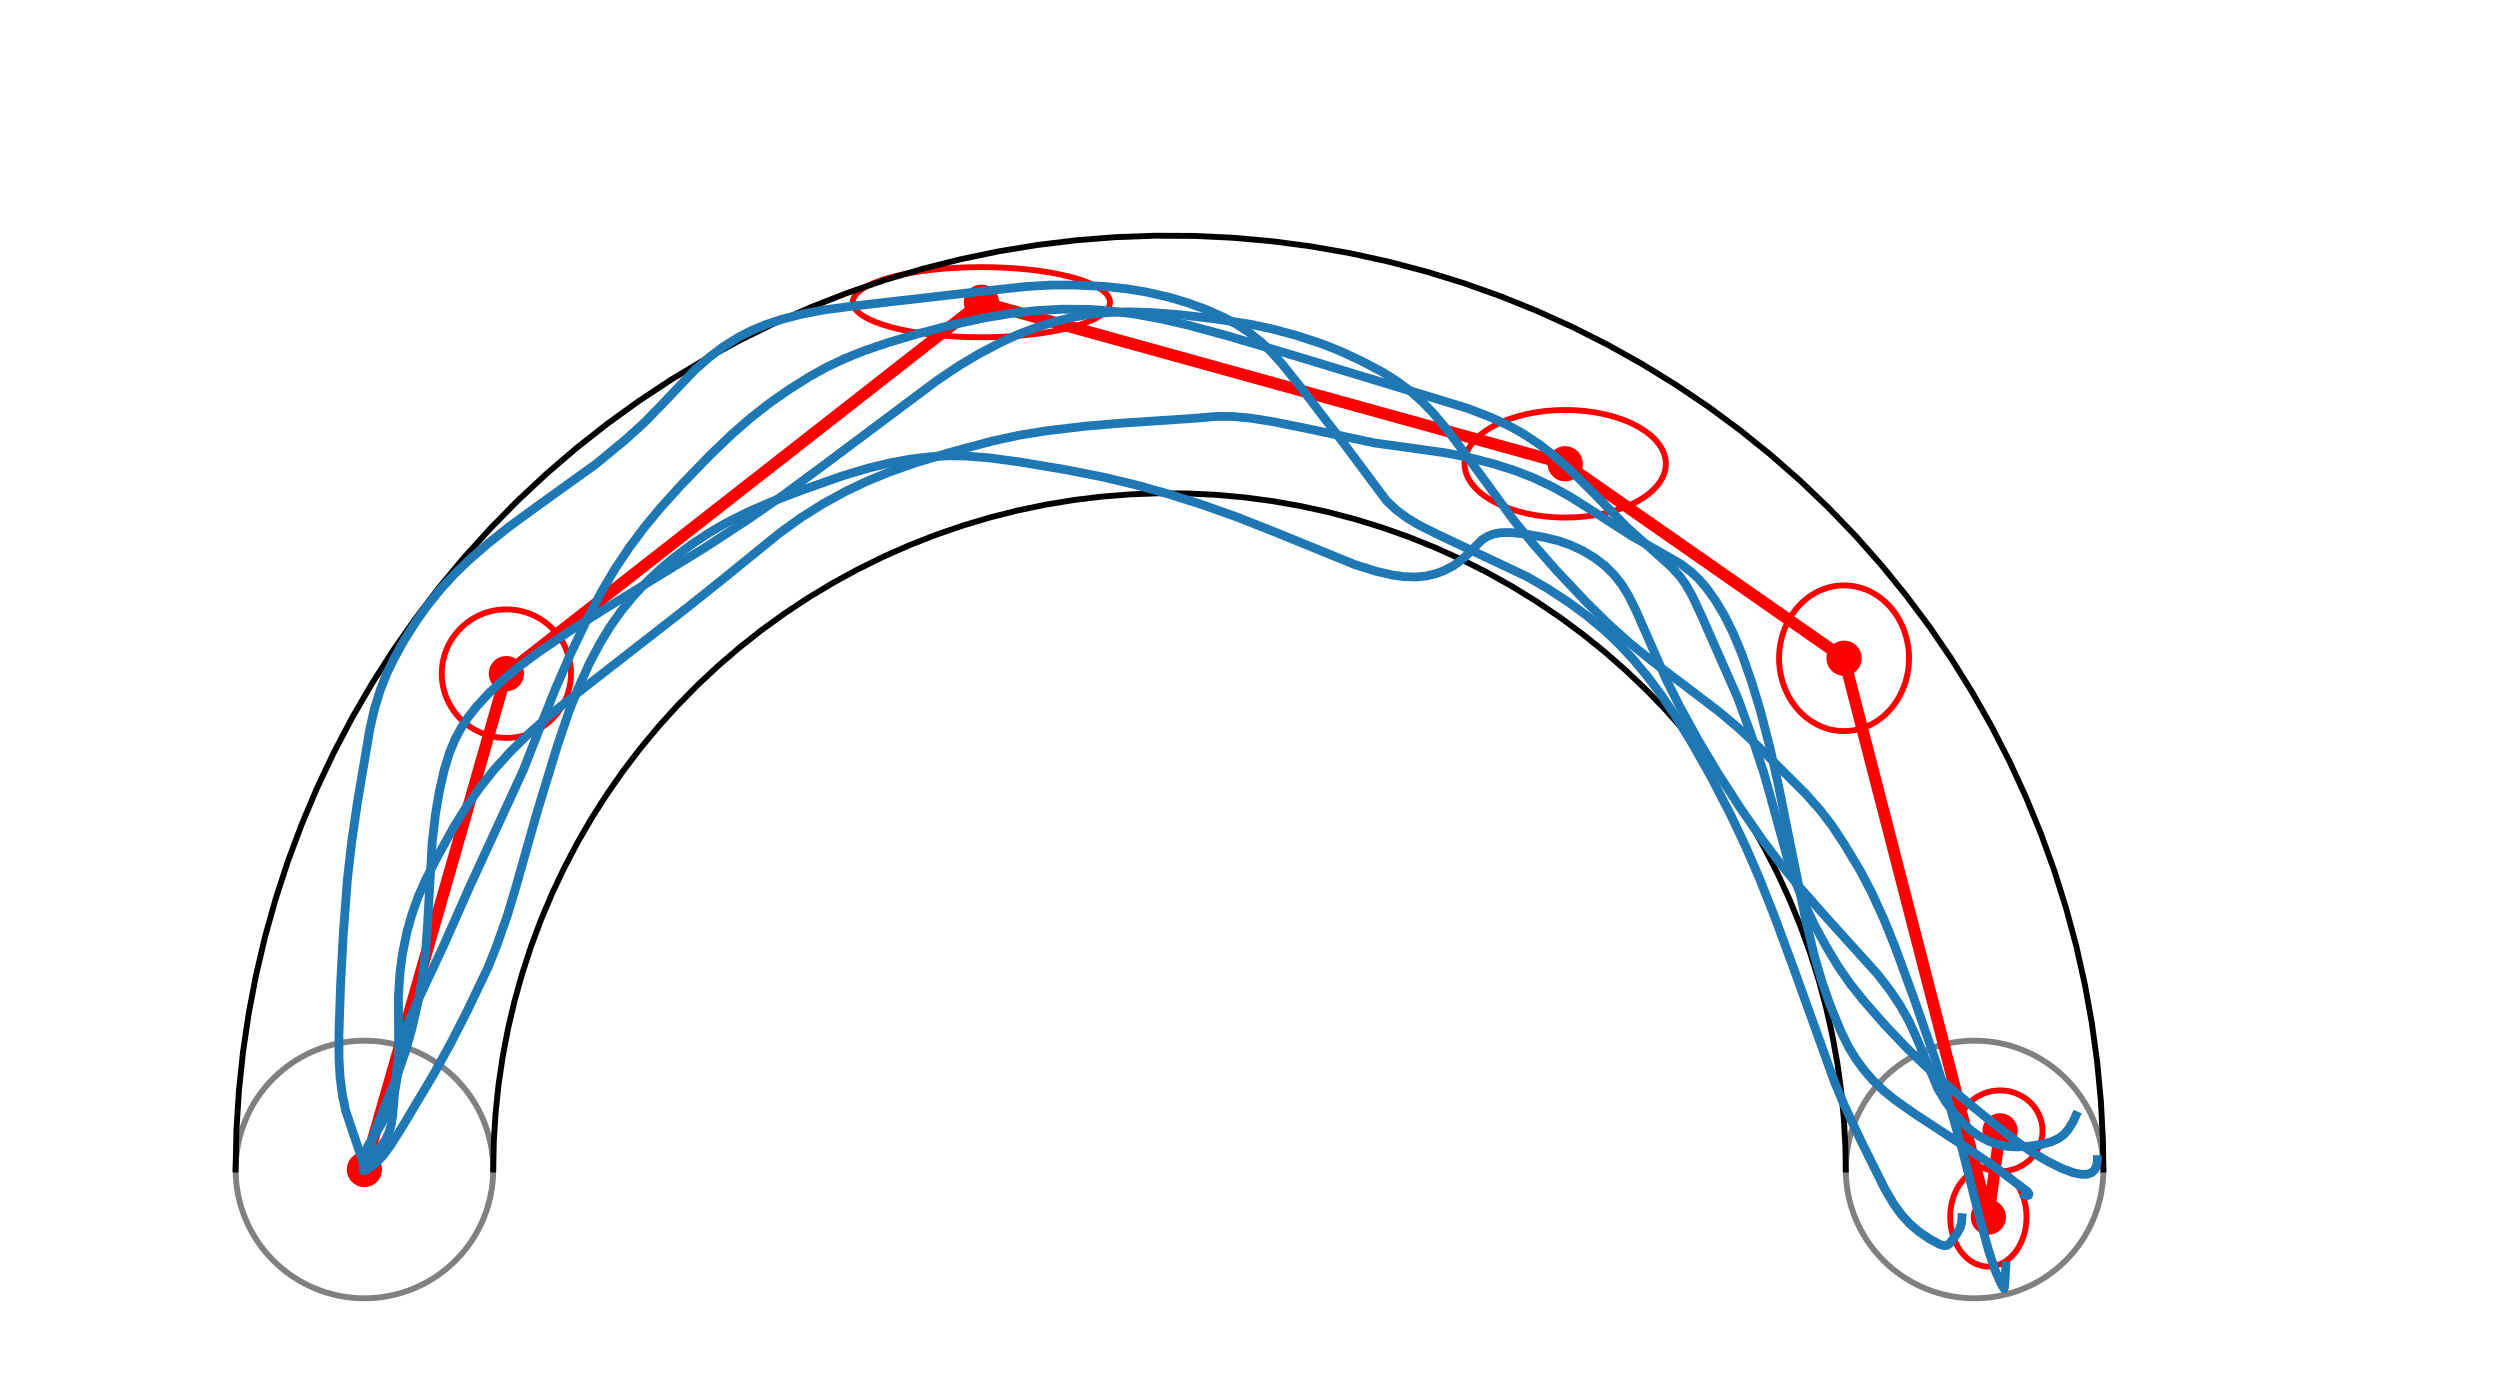<?xml version="1.0" encoding="utf-8" standalone="no"?>
<!DOCTYPE svg PUBLIC "-//W3C//DTD SVG 1.1//EN"
  "http://www.w3.org/Graphics/SVG/1.1/DTD/svg11.dtd">
<svg xmlns:xlink="http://www.w3.org/1999/xlink" width="424.8pt" height="233.28pt" viewBox="0 0 424.8 233.28" xmlns="http://www.w3.org/2000/svg" version="1.1">
 <defs>
  <style type="text/css">*{stroke-linejoin: round; stroke-linecap: butt}</style>
 </defs>
 <g id="figure_1">
  <g id="patch_1">
   <path d="M 0 233.28 
L 424.8 233.28 
L 424.8 -0 
L 0 -0 
z
" style="fill: #ffffff"/>
  </g>
  <g id="axes_1">
   <g id="patch_2">
    <path d="M 61.92 220.608 
C 67.725 220.608 73.293 218.302 77.397 214.197 
C 81.502 210.093 83.808 204.525 83.808 198.72 
C 83.808 192.915 81.502 187.347 77.397 183.243 
C 73.293 179.138 67.725 176.832 61.92 176.832 
C 56.115 176.832 50.547 179.138 46.443 183.243 
C 42.338 187.347 40.032 192.915 40.032 198.72 
C 40.032 204.525 42.338 210.093 46.443 214.197 
C 50.547 218.302 56.115 220.608 61.92 220.608 
L 61.92 220.608 
z
" clip-path="url(#p0bf594f6fa)" style="fill: none; stroke: #808080; stroke-linejoin: miter"/>
   </g>
   <g id="patch_3">
    <path d="M 335.52 220.608 
C 341.325 220.608 346.893 218.302 350.997 214.197 
C 355.102 210.093 357.408 204.525 357.408 198.72 
C 357.408 192.915 355.102 187.347 350.997 183.243 
C 346.893 179.138 341.325 176.832 335.52 176.832 
C 329.715 176.832 324.147 179.138 320.043 183.243 
C 315.938 187.347 313.632 192.915 313.632 198.72 
C 313.632 204.525 315.938 210.093 320.043 214.197 
C 324.147 218.302 329.715 220.608 335.52 220.608 
L 335.52 220.608 
z
" clip-path="url(#p0bf594f6fa)" style="fill: none; stroke: #808080; stroke-linejoin: miter"/>
   </g>
   <g id="patch_4">
    <path d="M 86.04 125.386 
C 88.951 125.386 91.743 124.235 93.801 122.187 
C 95.859 120.139 97.015 117.361 97.015 114.465 
C 97.015 111.568 95.859 108.79 93.801 106.742 
C 91.743 104.694 88.951 103.543 86.04 103.543 
C 83.129 103.543 80.337 104.694 78.279 106.742 
C 76.221 108.79 75.064 111.568 75.064 114.465 
C 75.064 117.361 76.221 120.139 78.279 122.187 
C 80.337 124.235 83.129 125.386 86.04 125.386 
L 86.04 125.386 
z
" clip-path="url(#p0bf594f6fa)" style="fill: none; stroke: #ff0000; stroke-linejoin: miter"/>
   </g>
   <g id="patch_5">
    <path d="M 166.76 57.306 
C 172.556 57.306 178.115 56.678 182.213 55.561 
C 186.311 54.443 188.614 52.928 188.614 51.347 
C 188.614 49.767 186.311 48.251 182.213 47.134 
C 178.115 46.017 172.556 45.389 166.76 45.389 
C 160.964 45.389 155.405 46.017 151.307 47.134 
C 147.209 48.251 144.906 49.767 144.906 51.347 
C 144.906 52.928 147.209 54.443 151.307 55.561 
C 155.405 56.678 160.964 57.306 166.76 57.306 
L 166.76 57.306 
z
" clip-path="url(#p0bf594f6fa)" style="fill: none; stroke: #ff0000; stroke-linejoin: miter"/>
   </g>
   <g id="patch_6">
    <path d="M 265.958 87.946 
C 270.494 87.946 274.844 86.983 278.051 85.269 
C 281.258 83.555 283.06 81.229 283.06 78.805 
C 283.06 76.381 281.258 74.056 278.051 72.341 
C 274.844 70.627 270.494 69.664 265.958 69.664 
C 261.423 69.664 257.073 70.627 253.866 72.341 
C 250.659 74.056 248.857 76.381 248.857 78.805 
C 248.857 81.229 250.659 83.555 253.866 85.269 
C 257.073 86.983 261.423 87.946 265.958 87.946 
L 265.958 87.946 
z
" clip-path="url(#p0bf594f6fa)" style="fill: none; stroke: #ff0000; stroke-linejoin: miter"/>
   </g>
   <g id="patch_7">
    <path d="M 313.341 124.227 
C 316.268 124.227 319.076 122.923 321.146 120.601 
C 323.217 118.279 324.38 115.13 324.38 111.847 
C 324.38 108.563 323.217 105.414 321.146 103.092 
C 319.076 100.771 316.268 99.466 313.341 99.466 
C 310.413 99.466 307.605 100.771 305.535 103.092 
C 303.465 105.414 302.301 108.563 302.301 111.847 
C 302.301 115.13 303.465 118.279 305.535 120.601 
C 307.605 122.923 310.413 124.227 313.341 124.227 
L 313.341 124.227 
z
" clip-path="url(#p0bf594f6fa)" style="fill: none; stroke: #ff0000; stroke-linejoin: miter"/>
   </g>
   <g id="patch_8">
    <path d="M 337.858 215.222 
C 339.579 215.222 341.229 214.336 342.446 212.758 
C 343.662 211.181 344.346 209.041 344.346 206.81 
C 344.346 204.579 343.662 202.439 342.446 200.861 
C 341.229 199.284 339.579 198.397 337.858 198.397 
C 336.138 198.397 334.487 199.284 333.27 200.861 
C 332.054 202.439 331.37 204.579 331.37 206.81 
C 331.37 209.041 332.054 211.181 333.27 212.758 
C 334.487 214.336 336.138 215.222 337.858 215.222 
L 337.858 215.222 
z
" clip-path="url(#p0bf594f6fa)" style="fill: none; stroke: #ff0000; stroke-linejoin: miter"/>
   </g>
   <g id="patch_9">
    <path d="M 339.856 199.043 
C 341.768 199.043 343.602 198.318 344.954 197.027 
C 346.306 195.737 347.066 193.986 347.066 192.161 
C 347.066 190.335 346.306 188.585 344.954 187.294 
C 343.602 186.003 341.768 185.278 339.856 185.278 
C 337.944 185.278 336.11 186.003 334.758 187.294 
C 333.406 188.585 332.647 190.335 332.647 192.161 
C 332.647 193.986 333.406 195.737 334.758 197.027 
C 336.11 198.318 337.944 199.043 339.856 199.043 
L 339.856 199.043 
z
" clip-path="url(#p0bf594f6fa)" style="fill: none; stroke: #ff0000; stroke-linejoin: miter"/>
   </g>
   <g id="line2d_1">
    <path d="M 40.032 198.72 
L 40.172 192.053 
L 40.592 185.397 
L 41.292 178.765 
L 42.269 172.168 
L 43.523 165.618 
L 45.051 159.127 
L 46.85 152.705 
L 48.917 146.365 
L 51.249 140.117 
L 53.842 133.973 
L 56.69 127.943 
L 59.789 122.038 
L 63.134 116.268 
L 66.718 110.644 
L 70.535 105.176 
L 74.579 99.873 
L 78.841 94.744 
L 83.316 89.799 
L 87.994 85.047 
L 92.868 80.495 
L 97.929 76.152 
L 103.167 72.025 
L 108.575 68.122 
L 114.142 64.45 
L 119.858 61.015 
L 125.713 57.823 
L 131.698 54.88 
L 137.8 52.191 
L 144.011 49.761 
L 150.317 47.594 
L 156.71 45.694 
L 163.176 44.064 
L 169.706 42.707 
L 176.286 41.626 
L 182.907 40.822 
L 189.555 40.297 
L 196.219 40.052 
L 202.888 40.087 
L 209.549 40.402 
L 216.192 40.997 
L 222.803 41.87 
L 229.372 43.02 
L 235.887 44.446 
L 242.336 46.144 
L 248.708 48.111 
L 254.992 50.344 
L 261.176 52.839 
L 267.25 55.592 
L 273.203 58.598 
L 279.025 61.851 
L 284.704 65.346 
L 290.232 69.077 
L 295.598 73.036 
L 300.794 77.218 
L 305.808 81.613 
L 310.634 86.216 
L 315.262 91.018 
L 319.685 96.009 
L 323.893 101.183 
L 327.881 106.528 
L 331.64 112.036 
L 335.165 117.697 
L 338.449 123.502 
L 341.486 129.439 
L 344.27 135.499 
L 346.798 141.67 
L 349.064 147.942 
L 351.065 154.303 
L 352.797 160.743 
L 354.256 167.251 
L 355.441 173.813 
L 356.349 180.42 
L 356.979 187.059 
L 357.329 193.719 
L 357.408 198.72 
L 357.408 198.72 
" clip-path="url(#p0bf594f6fa)" style="fill: none; stroke: #000000; stroke-linecap: square"/>
   </g>
   <g id="line2d_2">
    <path d="M 83.808 198.72 
L 83.909 193.892 
L 84.214 189.072 
L 84.72 184.27 
L 85.428 179.493 
L 86.336 174.75 
L 87.442 170.049 
L 88.745 165.399 
L 90.242 160.808 
L 91.931 156.283 
L 93.808 151.834 
L 95.871 147.468 
L 98.115 143.192 
L 100.537 139.014 
L 103.132 134.941 
L 105.896 130.981 
L 108.824 127.141 
L 111.911 123.427 
L 115.151 119.846 
L 118.539 116.405 
L 122.068 113.109 
L 125.733 109.964 
L 129.527 106.975 
L 133.443 104.149 
L 137.474 101.49 
L 141.613 99.003 
L 145.853 96.691 
L 150.186 94.56 
L 154.606 92.613 
L 159.103 90.853 
L 163.67 89.284 
L 168.299 87.908 
L 172.982 86.728 
L 177.71 85.745 
L 182.475 84.962 
L 187.269 84.38 
L 192.083 84 
L 196.909 83.822 
L 201.738 83.848 
L 206.562 84.076 
L 211.372 84.507 
L 216.159 85.139 
L 220.916 85.972 
L 225.634 87.004 
L 230.304 88.234 
L 234.918 89.658 
L 239.468 91.275 
L 243.947 93.082 
L 248.345 95.076 
L 252.656 97.252 
L 256.872 99.608 
L 260.985 102.139 
L 264.987 104.84 
L 268.873 107.708 
L 272.635 110.735 
L 276.267 113.919 
L 279.761 117.252 
L 283.113 120.729 
L 286.315 124.343 
L 289.363 128.089 
L 292.25 131.96 
L 294.973 135.949 
L 297.525 140.048 
L 299.903 144.252 
L 302.102 148.551 
L 304.119 152.939 
L 305.949 157.408 
L 307.59 161.95 
L 309.039 166.556 
L 310.293 171.22 
L 311.35 175.932 
L 312.208 180.684 
L 312.865 185.468 
L 313.321 190.276 
L 313.575 195.098 
L 313.632 198.72 
L 313.632 198.72 
" clip-path="url(#p0bf594f6fa)" style="fill: none; stroke: #000000; stroke-linecap: square"/>
   </g>
   <g id="line2d_3">
    <path d="M 61.92 198.72 
L 86.04 114.465 
L 166.76 51.347 
L 265.958 78.805 
L 313.341 111.847 
L 337.858 206.81 
L 339.856 192.161 
" clip-path="url(#p0bf594f6fa)" style="fill: none; stroke: #ff0000; stroke-width: 2; stroke-linecap: square"/>
    <defs>
     <path id="me7abcaef65" d="M 0 2.5 
C 0.663 2.5 1.299 2.237 1.768 1.768 
C 2.237 1.299 2.5 0.663 2.5 0 
C 2.5 -0.663 2.237 -1.299 1.768 -1.768 
C 1.299 -2.237 0.663 -2.5 0 -2.5 
C -0.663 -2.5 -1.299 -2.237 -1.768 -1.768 
C -2.237 -1.299 -2.5 -0.663 -2.5 0 
C -2.5 0.663 -2.237 1.299 -1.768 1.768 
C -1.299 2.237 -0.663 2.5 0 2.5 
z
" style="stroke: #ff0000"/>
    </defs>
    <g clip-path="url(#p0bf594f6fa)">
     <use xlink:href="#me7abcaef65" x="61.92" y="198.72" style="fill: #ff0000; stroke: #ff0000"/>
     <use xlink:href="#me7abcaef65" x="86.04" y="114.465" style="fill: #ff0000; stroke: #ff0000"/>
     <use xlink:href="#me7abcaef65" x="166.76" y="51.347" style="fill: #ff0000; stroke: #ff0000"/>
     <use xlink:href="#me7abcaef65" x="265.958" y="78.805" style="fill: #ff0000; stroke: #ff0000"/>
     <use xlink:href="#me7abcaef65" x="313.341" y="111.847" style="fill: #ff0000; stroke: #ff0000"/>
     <use xlink:href="#me7abcaef65" x="337.858" y="206.81" style="fill: #ff0000; stroke: #ff0000"/>
     <use xlink:href="#me7abcaef65" x="339.856" y="192.161" style="fill: #ff0000; stroke: #ff0000"/>
    </g>
   </g>
   <g id="line2d_4">
    <path d="M 61.92 198.72 
L 62.29 198.67 
L 63.016 198.285 
L 64.018 197.496 
L 65.111 196.33 
L 66.342 194.67 
L 68.271 191.61 
L 73.633 182.624 
L 76.593 177.268 
L 79.356 171.854 
L 82.879 164.488 
L 84.372 160.769 
L 86.231 155.483 
L 87.63 150.824 
L 91.269 137.965 
L 94.762 126.544 
L 96.605 121.102 
L 98.242 116.944 
L 100.15 112.723 
L 101.998 109.226 
L 103.67 106.491 
L 105.526 103.86 
L 107.552 101.367 
L 109.734 99.023 
L 112.059 96.821 
L 114.514 94.749 
L 117.783 92.313 
L 120.566 90.492 
L 123.475 88.808 
L 127.23 86.925 
L 131.044 85.276 
L 136.406 83.237 
L 143.142 80.862 
L 147.488 79.559 
L 151.079 78.685 
L 154.673 78.015 
L 158.293 77.588 
L 161.244 77.446 
L 164.266 77.494 
L 168.193 77.811 
L 173.16 78.483 
L 181.024 79.798 
L 187.376 81.052 
L 192.898 82.363 
L 198.334 83.879 
L 204.356 85.787 
L 210.054 87.808 
L 216.171 90.214 
L 230.278 95.961 
L 233.828 97.071 
L 236.59 97.71 
L 238.654 97.99 
L 240.575 98.044 
L 242.331 97.873 
L 243.933 97.498 
L 245.381 96.963 
L 246.946 96.137 
L 248.469 95.044 
L 249.64 93.933 
L 251.786 91.75 
L 252.799 91.118 
L 253.77 90.745 
L 254.928 90.524 
L 256.603 90.484 
L 258.898 90.707 
L 262.322 91.291 
L 264.841 91.906 
L 266.972 92.654 
L 269.035 93.632 
L 270.962 94.798 
L 272.693 96.12 
L 274.222 97.618 
L 275.544 99.289 
L 276.686 101.144 
L 277.92 103.599 
L 280.15 108.662 
L 283.087 115.389 
L 285.392 119.996 
L 288.513 125.686 
L 291.984 131.505 
L 295.722 137.302 
L 299.596 142.893 
L 302.525 146.775 
L 305.866 150.835 
L 310.259 155.818 
L 318.982 165.475 
L 321.173 168.311 
L 322.963 171.007 
L 324.382 173.534 
L 325.625 176.252 
L 329.257 184.95 
L 330.596 187.193 
L 332.108 189.228 
L 333.711 190.99 
L 335.026 192.159 
L 336.349 193.089 
L 337.997 193.942 
L 339.611 194.496 
L 341.18 194.802 
L 342.704 194.888 
L 344.751 194.769 
L 346.955 194.446 
L 348.637 193.982 
L 349.836 193.406 
L 350.675 192.778 
L 351.446 191.917 
L 352.266 190.571 
L 352.73 189.56 
L 352.73 189.56 
" clip-path="url(#p0bf594f6fa)" style="fill: none; stroke: #1f77b4; stroke-width: 1.5; stroke-linecap: square"/>
   </g>
   <g id="line2d_5">
    <path d="M 61.92 198.72 
L 62.092 198.577 
L 62.305 198.118 
L 62.58 196.877 
L 63.229 193.673 
L 63.93 191.529 
L 65.374 187.987 
L 67.363 183.097 
L 68.864 178.756 
L 69.991 174.791 
L 70.95 170.61 
L 71.746 166.25 
L 72.312 161.819 
L 72.631 157.431 
L 73.439 143.067 
L 73.999 138.318 
L 74.649 134.483 
L 75.465 130.884 
L 76.362 127.943 
L 77.342 125.574 
L 78.341 123.716 
L 79.546 121.882 
L 80.972 120.064 
L 83.063 117.793 
L 85.455 115.542 
L 88.102 113.34 
L 91.583 110.763 
L 96.723 107.281 
L 102.442 103.674 
L 119.703 93.105 
L 127.341 88.115 
L 133.184 84.059 
L 140.045 78.987 
L 159.15 64.703 
L 162.99 62.123 
L 166.24 60.181 
L 170.109 58.143 
L 173.252 56.726 
L 176.316 55.565 
L 179.33 54.631 
L 182.304 53.906 
L 185.227 53.404 
L 188.139 53.113 
L 191.738 52.992 
L 195.536 53.096 
L 200.212 53.453 
L 206.335 54.159 
L 212.23 55.063 
L 215.996 55.844 
L 220.141 56.958 
L 224.58 58.407 
L 227.741 59.665 
L 231.288 61.312 
L 234.78 63.152 
L 237.192 64.647 
L 239.45 66.308 
L 241.507 68.113 
L 243.368 70.027 
L 245.73 72.812 
L 248.518 76.502 
L 257.149 88.32 
L 260.624 92.562 
L 264.52 96.99 
L 269.304 102.069 
L 273.254 105.984 
L 276.84 109.198 
L 280.597 112.239 
L 286.233 116.462 
L 291.935 120.8 
L 295.343 123.657 
L 298.669 126.75 
L 306.795 134.861 
L 309.274 137.65 
L 311.249 140.221 
L 313.382 143.444 
L 316.122 148.01 
L 318.022 151.645 
L 320.09 156.142 
L 322.053 161.006 
L 325.383 170.117 
L 328.926 180.319 
L 331.392 188.16 
L 333.505 195.642 
L 336.39 206.997 
L 337.913 212.525 
L 339.041 215.921 
L 340.079 218.268 
L 340.528 218.964 
L 340.542 218.948 
L 340.626 218.506 
L 340.731 216.867 
L 340.836 215.094 
L 340.836 215.094 
" clip-path="url(#p0bf594f6fa)" style="fill: none; stroke: #1f77b4; stroke-width: 1.5; stroke-linecap: square"/>
   </g>
   <g id="line2d_6">
    <path d="M 61.92 198.72 
L 61.907 198.524 
L 61.632 197.331 
L 58.715 188.671 
L 58.154 185.942 
L 57.78 182.97 
L 57.601 179.778 
L 57.595 175.671 
L 57.861 167.502 
L 58.335 158.621 
L 59.031 149.417 
L 59.779 142.856 
L 60.798 135.941 
L 62.873 123.702 
L 63.641 120.393 
L 64.637 117.181 
L 65.685 114.53 
L 66.955 111.896 
L 68.714 108.733 
L 70.734 105.538 
L 72.666 102.842 
L 74.796 100.197 
L 77.108 97.654 
L 79.607 95.231 
L 82.771 92.476 
L 86.556 89.467 
L 91.312 85.994 
L 101.223 78.873 
L 106.404 74.603 
L 109.491 71.794 
L 112.311 68.903 
L 118.061 62.858 
L 120.581 60.654 
L 122.906 58.912 
L 125.47 57.308 
L 127.704 56.163 
L 130.116 55.16 
L 132.722 54.289 
L 136.236 53.378 
L 140.001 52.662 
L 144.831 52.022 
L 165.841 49.613 
L 174.403 48.677 
L 178.663 48.435 
L 182.789 48.439 
L 187.522 48.669 
L 191.486 49.078 
L 194.724 49.612 
L 198.574 50.489 
L 201.765 51.436 
L 204.912 52.583 
L 207.936 53.923 
L 210.205 55.15 
L 212.301 56.529 
L 214.214 58.06 
L 215.956 59.73 
L 217.947 61.956 
L 220.896 65.653 
L 228.333 75.35 
L 235.604 85.095 
L 237.264 86.655 
L 239.149 88.047 
L 241.227 89.288 
L 244.376 90.853 
L 259.516 97.999 
L 262.959 100.006 
L 266.502 102.322 
L 269.536 104.541 
L 272.606 107.088 
L 275.066 109.411 
L 277.522 112.036 
L 279.964 114.98 
L 282.364 118.214 
L 284.702 121.699 
L 287.544 126.341 
L 290.856 132.232 
L 294.051 138.416 
L 296.577 143.749 
L 298.926 149.169 
L 301.477 155.591 
L 304.816 164.646 
L 311.716 183.851 
L 313.453 187.975 
L 316.311 194.046 
L 320.272 202.024 
L 321.789 204.602 
L 323.161 206.48 
L 324.6 208.042 
L 326.054 209.276 
L 327.896 210.533 
L 329.587 211.445 
L 330.381 211.671 
L 330.885 211.605 
L 331.242 211.342 
L 332.588 209.522 
L 333.075 208.634 
L 333.305 207.782 
L 333.365 206.913 
L 333.365 206.913 
" clip-path="url(#p0bf594f6fa)" style="fill: none; stroke: #1f77b4; stroke-width: 1.5; stroke-linecap: square"/>
   </g>
   <g id="line2d_7">
    <path d="M 61.92 198.72 
L 61.899 198.509 
L 61.884 197.031 
L 62.053 195.858 
L 62.468 194.792 
L 63.303 193.434 
L 64.871 190.893 
L 65.804 188.994 
L 66.605 186.899 
L 67.215 184.683 
L 67.587 182.374 
L 67.746 180.006 
L 67.732 176.408 
L 67.696 169.29 
L 67.978 165.113 
L 68.396 162.026 
L 69.138 158.379 
L 69.968 155.445 
L 71.041 152.409 
L 72.253 149.642 
L 74.328 145.57 
L 77.026 140.666 
L 79.104 137.307 
L 81.538 133.822 
L 83.953 130.792 
L 86.713 127.737 
L 89.825 124.683 
L 93.237 121.661 
L 96.916 118.703 
L 116.932 103.114 
L 122.635 98.561 
L 132.517 90.535 
L 136.166 87.918 
L 139.886 85.576 
L 143.643 83.519 
L 147.4 81.732 
L 151.149 80.194 
L 155.663 78.615 
L 161.653 76.805 
L 168.724 74.917 
L 173.255 73.936 
L 177.979 73.181 
L 184.283 72.43 
L 189.717 71.964 
L 203.167 71.059 
L 206.695 70.758 
L 209.445 70.766 
L 212.387 71.035 
L 216.115 71.618 
L 221.486 72.691 
L 233.501 75.259 
L 239.139 76.038 
L 245.676 76.963 
L 249.783 77.772 
L 253.958 78.857 
L 257.41 79.963 
L 260.736 81.268 
L 263.86 82.755 
L 266.757 84.377 
L 270.49 86.736 
L 277.255 91.085 
L 281.881 93.695 
L 285.662 95.884 
L 287.394 97.2 
L 288.703 98.444 
L 289.968 99.906 
L 291.52 102.082 
L 293.052 104.663 
L 294.539 107.663 
L 295.957 111.087 
L 297.579 115.688 
L 299.101 120.695 
L 300.729 126.958 
L 302.22 133.568 
L 304.392 144.394 
L 306.912 156.746 
L 308.336 162.563 
L 309.623 166.934 
L 310.959 170.755 
L 312.723 175.086 
L 314.085 177.858 
L 315.331 179.912 
L 316.736 181.816 
L 318.306 183.631 
L 320.067 185.338 
L 322.038 186.928 
L 325.493 189.357 
L 334.293 195.122 
L 338.923 198.254 
L 344.498 202.46 
L 344.759 202.893 
L 344.686 203.1 
L 344.426 203.154 
L 344.059 203.032 
L 344.059 203.032 
" clip-path="url(#p0bf594f6fa)" style="fill: none; stroke: #1f77b4; stroke-width: 1.5; stroke-linecap: square"/>
   </g>
   <g id="line2d_8">
    <path d="M 61.92 198.72 
L 61.969 198.535 
L 62.448 197.875 
L 64.249 195.519 
L 65.489 193.68 
L 66.094 192.424 
L 66.452 191.244 
L 66.717 189.604 
L 67.002 186.238 
L 67.44 181.3 
L 67.906 178.546 
L 68.528 176.117 
L 69.396 173.639 
L 70.704 170.653 
L 75.313 160.809 
L 79.875 150.514 
L 88.972 130.746 
L 91.734 123.67 
L 94.415 116.938 
L 97.028 110.958 
L 99.804 105.133 
L 102.316 100.351 
L 104.559 96.567 
L 106.967 92.975 
L 109.525 89.563 
L 112.231 86.296 
L 115.597 82.566 
L 120.586 77.402 
L 124.347 73.799 
L 127.512 71.045 
L 130.716 68.536 
L 134.054 66.199 
L 137.522 64.017 
L 140.507 62.362 
L 143.603 60.901 
L 146.827 59.613 
L 150.87 58.226 
L 155.848 56.743 
L 161.827 55.194 
L 167.279 54.011 
L 172.118 53.218 
L 176.254 52.766 
L 180.473 52.54 
L 184.79 52.57 
L 188.322 52.805 
L 192.812 53.367 
L 197.372 54.201 
L 202.005 55.284 
L 208.57 57.061 
L 219.768 60.383 
L 249.38 69.386 
L 253.381 70.935 
L 256.535 72.413 
L 258.913 73.749 
L 261.658 75.577 
L 264.14 77.501 
L 266.765 79.822 
L 270.094 83.091 
L 276.512 89.649 
L 279.608 92.414 
L 283.848 96.203 
L 285.398 97.874 
L 286.454 99.336 
L 287.554 101.279 
L 289.129 104.639 
L 295.299 118.656 
L 297.492 124.685 
L 299.673 131.224 
L 301.001 135.923 
L 303.787 146.122 
L 305.058 149.78 
L 306.652 153.63 
L 308.359 157.246 
L 310.305 160.836 
L 312.335 164.207 
L 314.411 167.21 
L 316.821 170.219 
L 320.319 174.205 
L 324.01 178.089 
L 327.368 181.325 
L 331.401 184.885 
L 337.012 189.505 
L 342.488 193.828 
L 345.337 195.805 
L 347.991 197.367 
L 350.444 198.582 
L 352.361 199.286 
L 353.767 199.554 
L 354.698 199.514 
L 355.426 199.241 
L 355.944 198.756 
L 356.257 198.092 
L 356.375 197.27 
L 356.378 197.043 
L 356.378 197.043 
" clip-path="url(#p0bf594f6fa)" style="fill: none; stroke: #1f77b4; stroke-width: 1.5; stroke-linecap: square"/>
   </g>
  </g>
 </g>
 <defs>
  <clipPath id="p0bf594f6fa">
   <rect x="7.2" y="7.2" width="410.4" height="218.88"/>
  </clipPath>
 </defs>
</svg>
